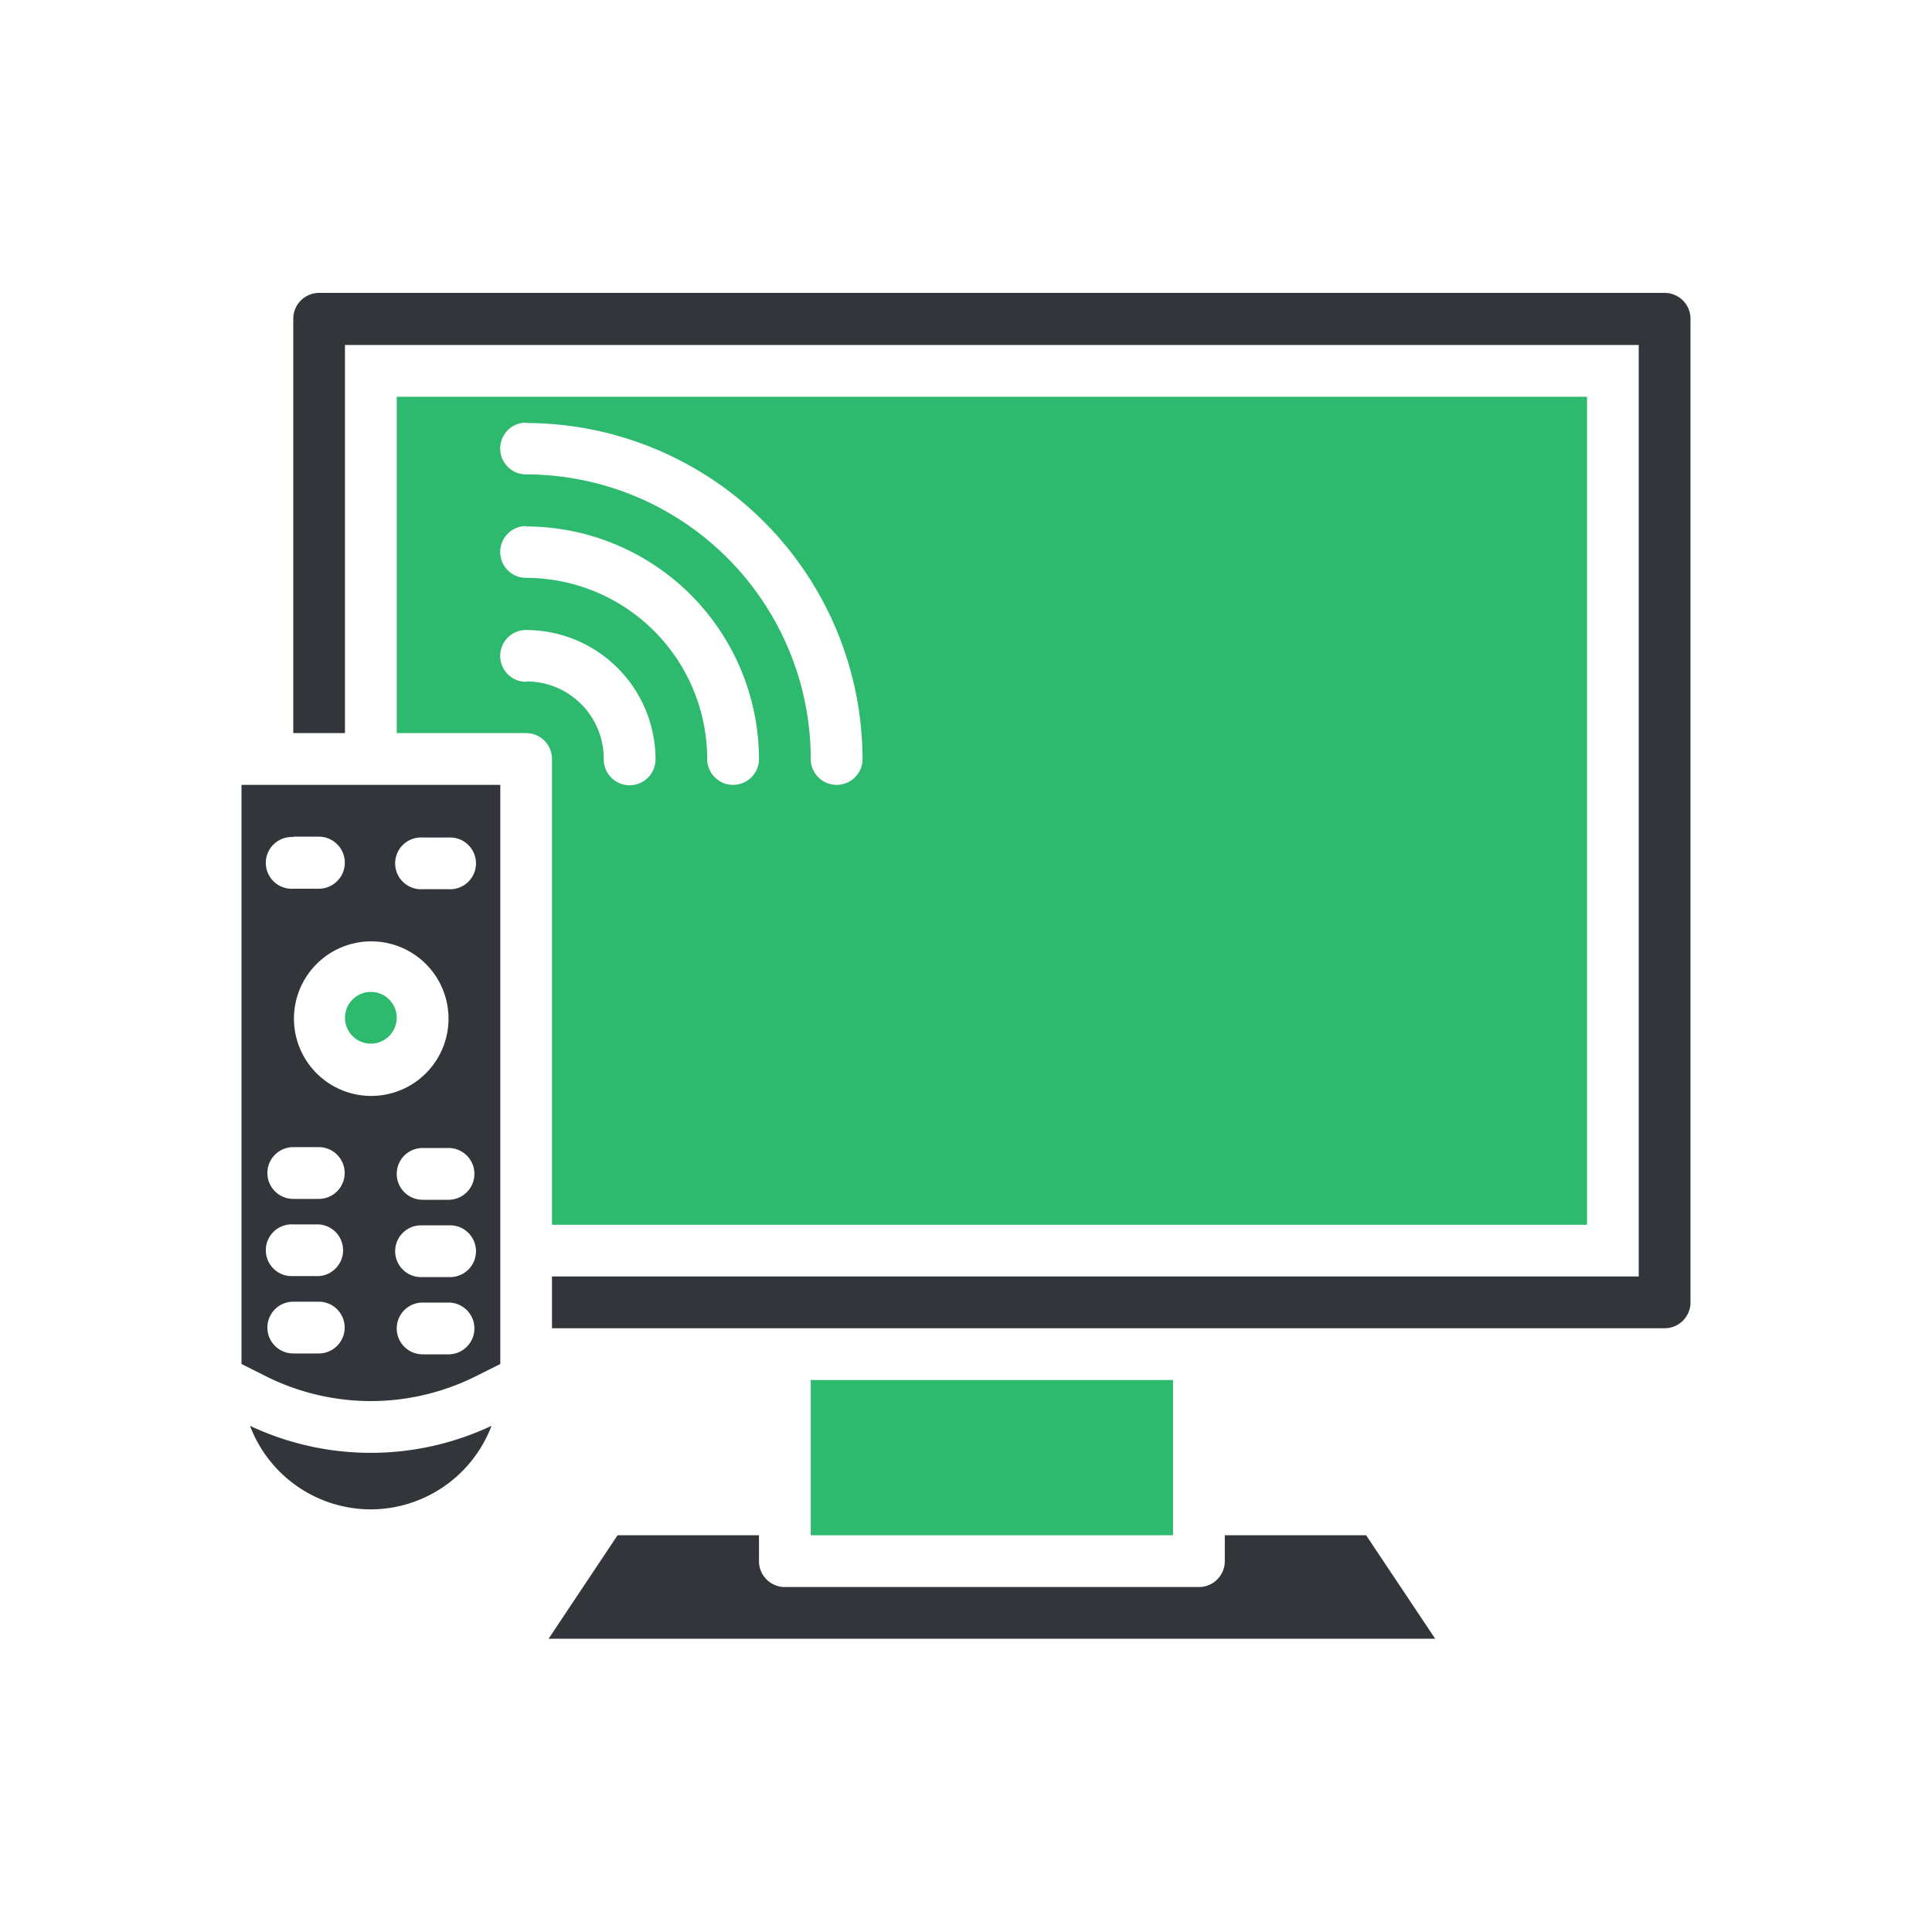 <svg viewBox="0 0 200 200" xmlns="http://www.w3.org/2000/svg"><path d="m164.29 126.79v-85.72h-123.22v34.82h13.39a2.68 2.68 0 0 1 2.68 2.68v48.22zm-109.83-83a34.87 34.87 0 0 1 34.83 34.78 2.68 2.68 0 0 1 -5.36 0 29.5 29.5 0 0 0 -29.47-29.46 2.68 2.68 0 0 1 0-5.36zm0 10.71a24.14 24.14 0 0 1 24.11 24.07 2.68 2.68 0 1 1 -5.36 0 18.77 18.77 0 0 0 -18.75-18.75 2.68 2.68 0 0 1 0-5.36zm0 16.08a2.68 2.68 0 0 1 0-5.36 13.41 13.41 0 0 1 13.4 13.39 2.68 2.68 0 1 1 -5.36 0 8 8 0 0 0 -8.04-8.07z" fill="#2eba6e"/><path d="m25 141.2 2.61 1.31a24.25 24.25 0 0 0 21.56 0l2.62-1.31v-59.95h-26.79zm21.43-1h-2.68a2.68 2.68 0 1 1 0-5.36h2.68a2.68 2.68 0 0 1 0 5.36zm0-8h-2.68a2.68 2.68 0 1 1 0-5.35h2.68a2.68 2.68 0 1 1 0 5.35zm0-8h-2.68a2.68 2.68 0 0 1 0-5.36h2.68a2.68 2.68 0 0 1 0 5.36zm-2.68-37.5h2.68a2.68 2.68 0 1 1 0 5.35h-2.68a2.68 2.68 0 1 1 0-5.35zm2.68 18.75a8 8 0 1 1 -8-8 8 8 0 0 1 8 7.91zm-16.07-18.84h2.64a2.68 2.68 0 0 1 0 5.39h-2.64a2.68 2.68 0 1 1 0-5.35zm0 32.14h2.64a2.68 2.68 0 0 1 0 5.36h-2.64a2.68 2.68 0 0 1 0-5.36zm0 8h2.64a2.68 2.68 0 0 1 0 5.35h-2.64a2.68 2.68 0 1 1 0-5.35zm0 8h2.64a2.68 2.68 0 0 1 0 5.36h-2.64a2.68 2.68 0 1 1 0-5.36z" fill="#32363b"/><circle cx="38.39" cy="105.36" fill="#2eba6e" r="2.68"/><g fill="#32363b"><path d="m38.39 156.25a13.4 13.4 0 0 0 12.49-8.65 29.33 29.33 0 0 1 -25 0 13.39 13.39 0 0 0 12.51 8.65z"/><path d="m141.42 158.93h-14.63v2.68a2.68 2.68 0 0 1 -2.68 2.68h-42.86a2.68 2.68 0 0 1 -2.68-2.68v-2.68h-14.64l-7.14 10.71h91.78z"/><path d="m175 134.82v-101.82a2.68 2.68 0 0 0 -2.68-2.68h-139.32a2.68 2.68 0 0 0 -2.64 2.68v42.89h5.35v-40.18h133.93v96.43h-112.5v5.36h115.18a2.68 2.68 0 0 0 2.68-2.68z"/></g><path d="m83.93 142.86h37.5v16.07h-37.5z" fill="#2eba6e"/></svg>